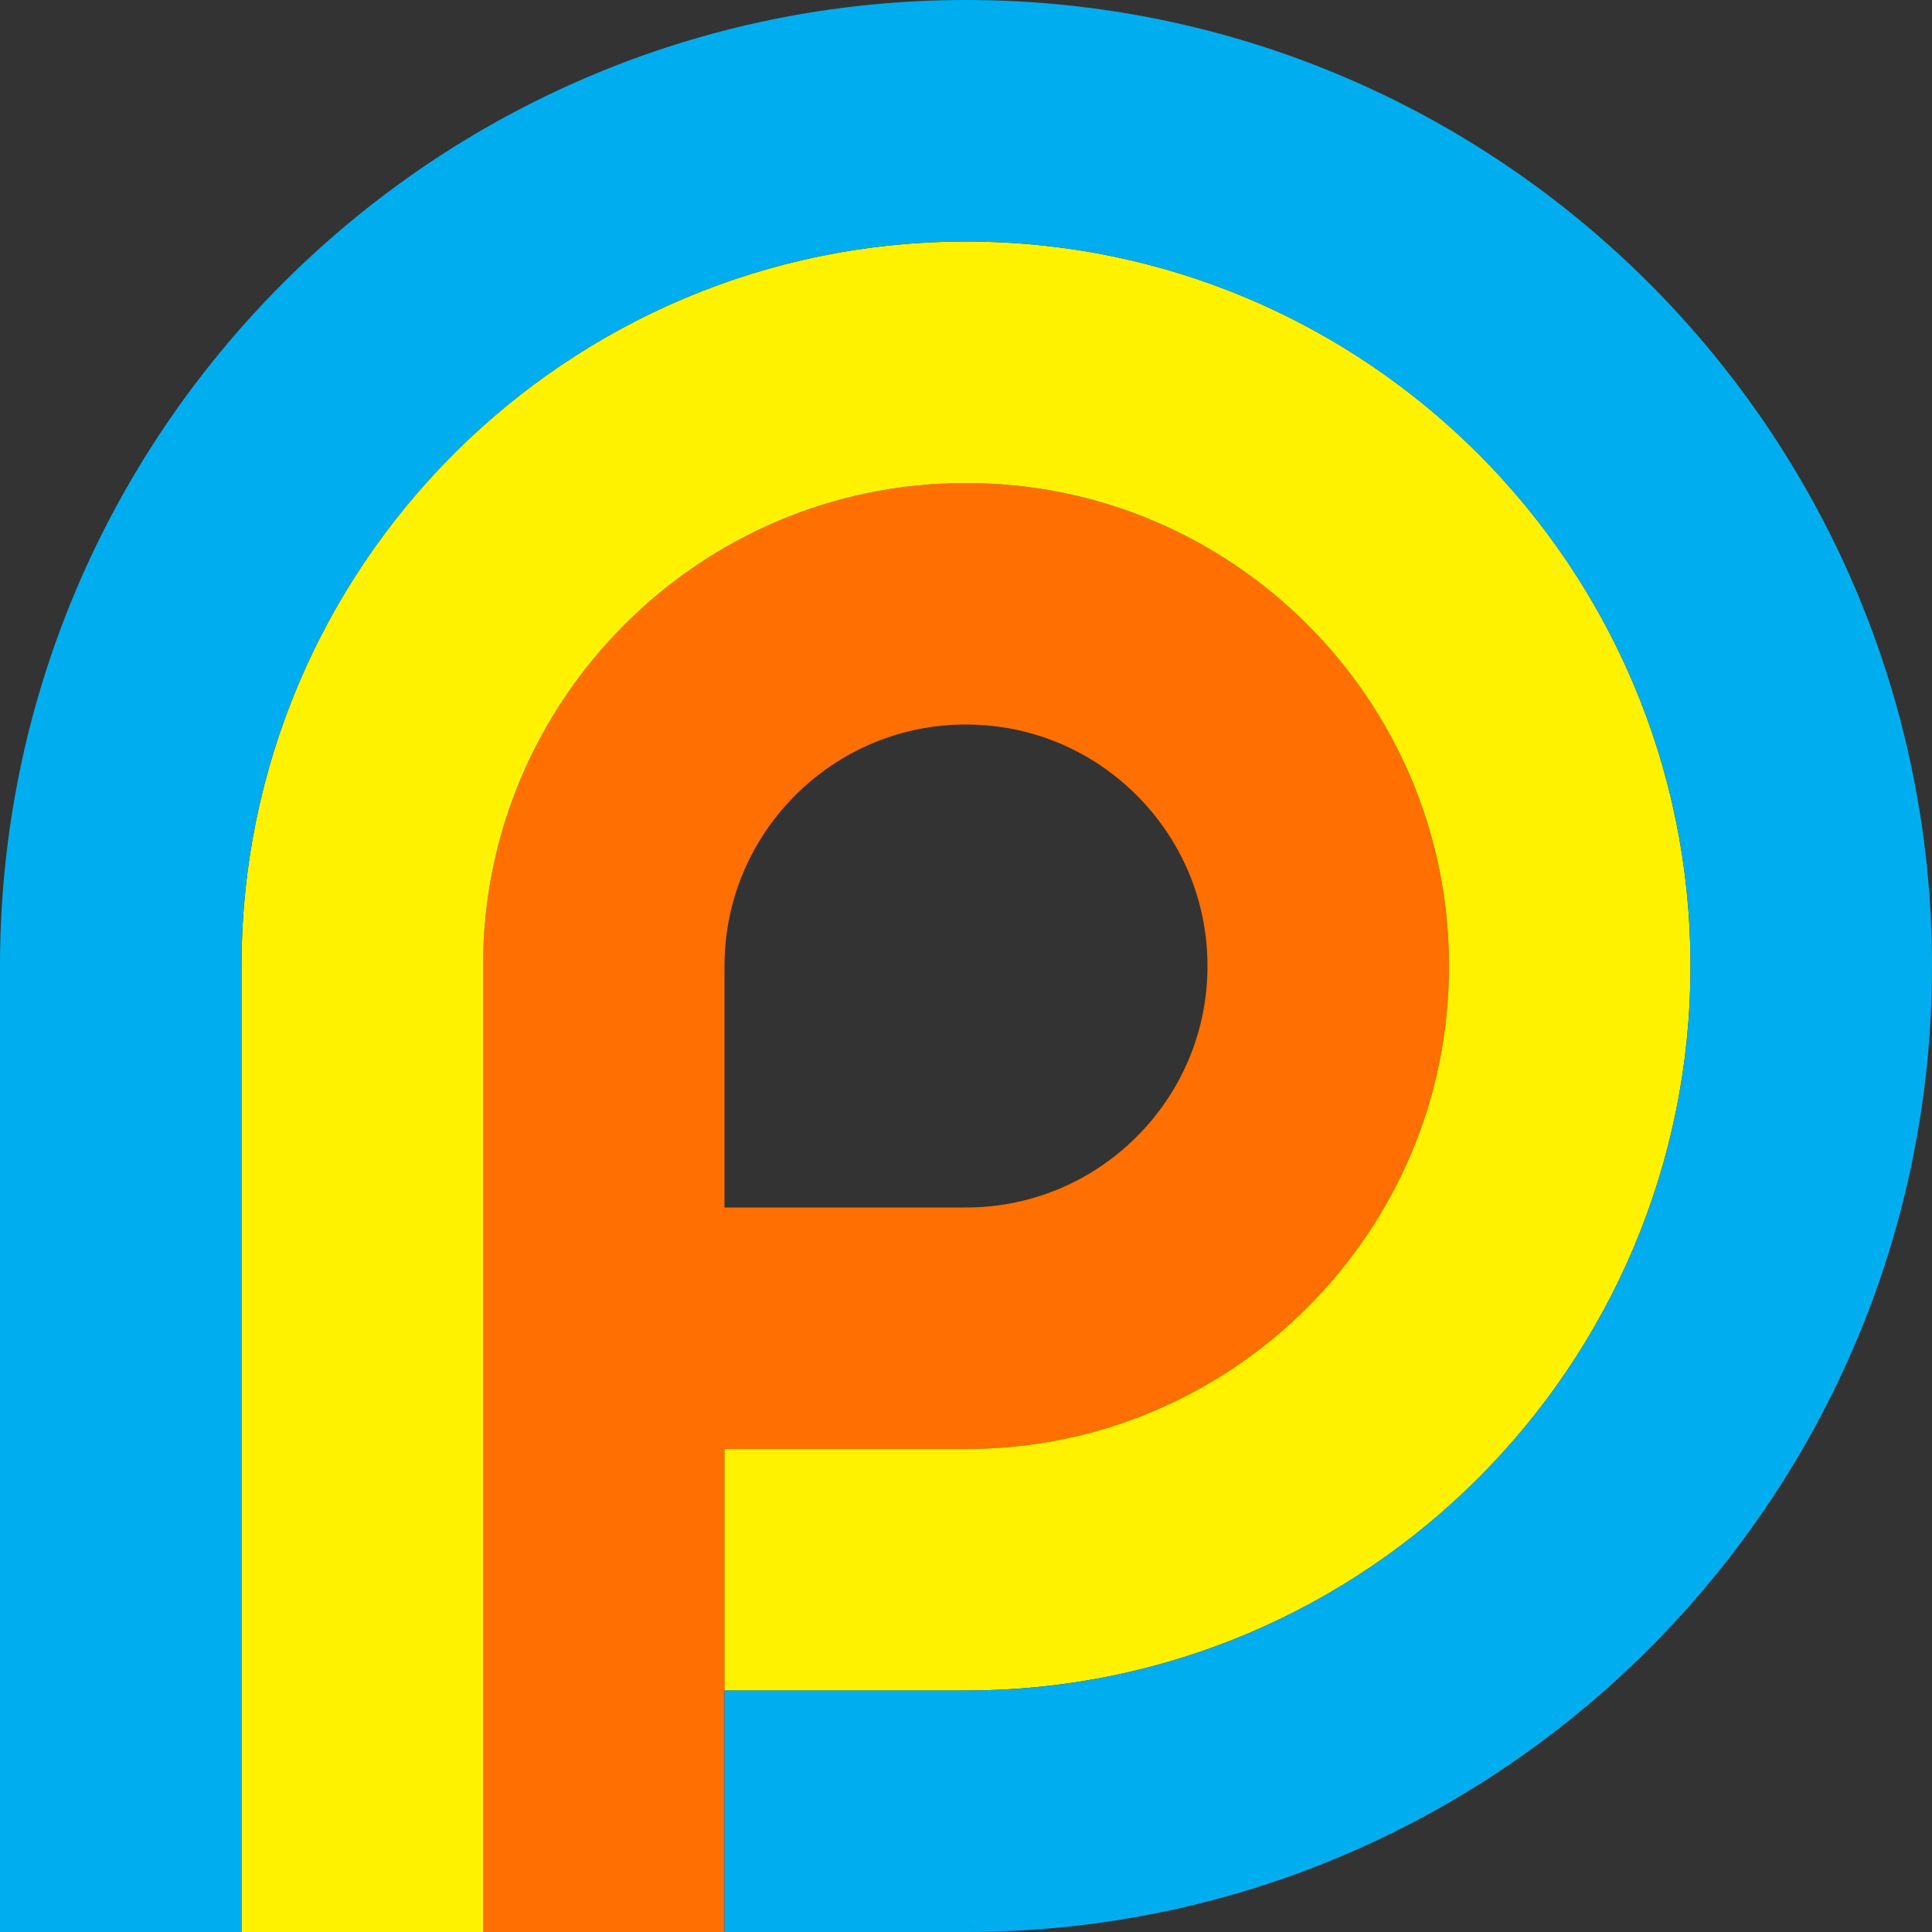 <svg xmlns="http://www.w3.org/2000/svg" viewBox="0 0 256 256" >
    <rect x="0" y="0" width="256" height="256" fill="#333333" stroke="none"/>
    <g fill="none" fill-rule="evenodd" stroke="currentColor" stroke-width="1">
        <path d="M80,256l0,-128c0,-26.492 21.508,-48 48,-48c26.492,0 48,21.508 48,48c0,26.492 -21.508,48 -48,48l-48,0" style="fill: none; stroke: rgb(255, 111, 1); stroke-width: 32px; stroke-dashoffset: 0px;" stroke-dasharray="402.204"></path>
        <path d="M48,256l0,-128c0,-44.153 35.847,-80 80,-80c44.153,0 80,35.847 80,80c0,44.153 -35.847,80 -80,80l-32,0" style="fill: none; stroke: rgb(255, 242, 0); stroke-width: 32px; stroke-dashoffset: 0px;" stroke-dasharray="537.005"></path>
        <path d="M16,256l0,-128c0,-61.814 50.186,-112 112,-112c61.814,0 112,50.186 112,112c0,61.814 -50.186,112 -112,112l-32,0" style="fill: none; stroke: rgb(0, 174, 240); stroke-width: 32px; stroke-dashoffset: 0px;" stroke-dasharray="687.807"></path>
    </g>
</svg>
